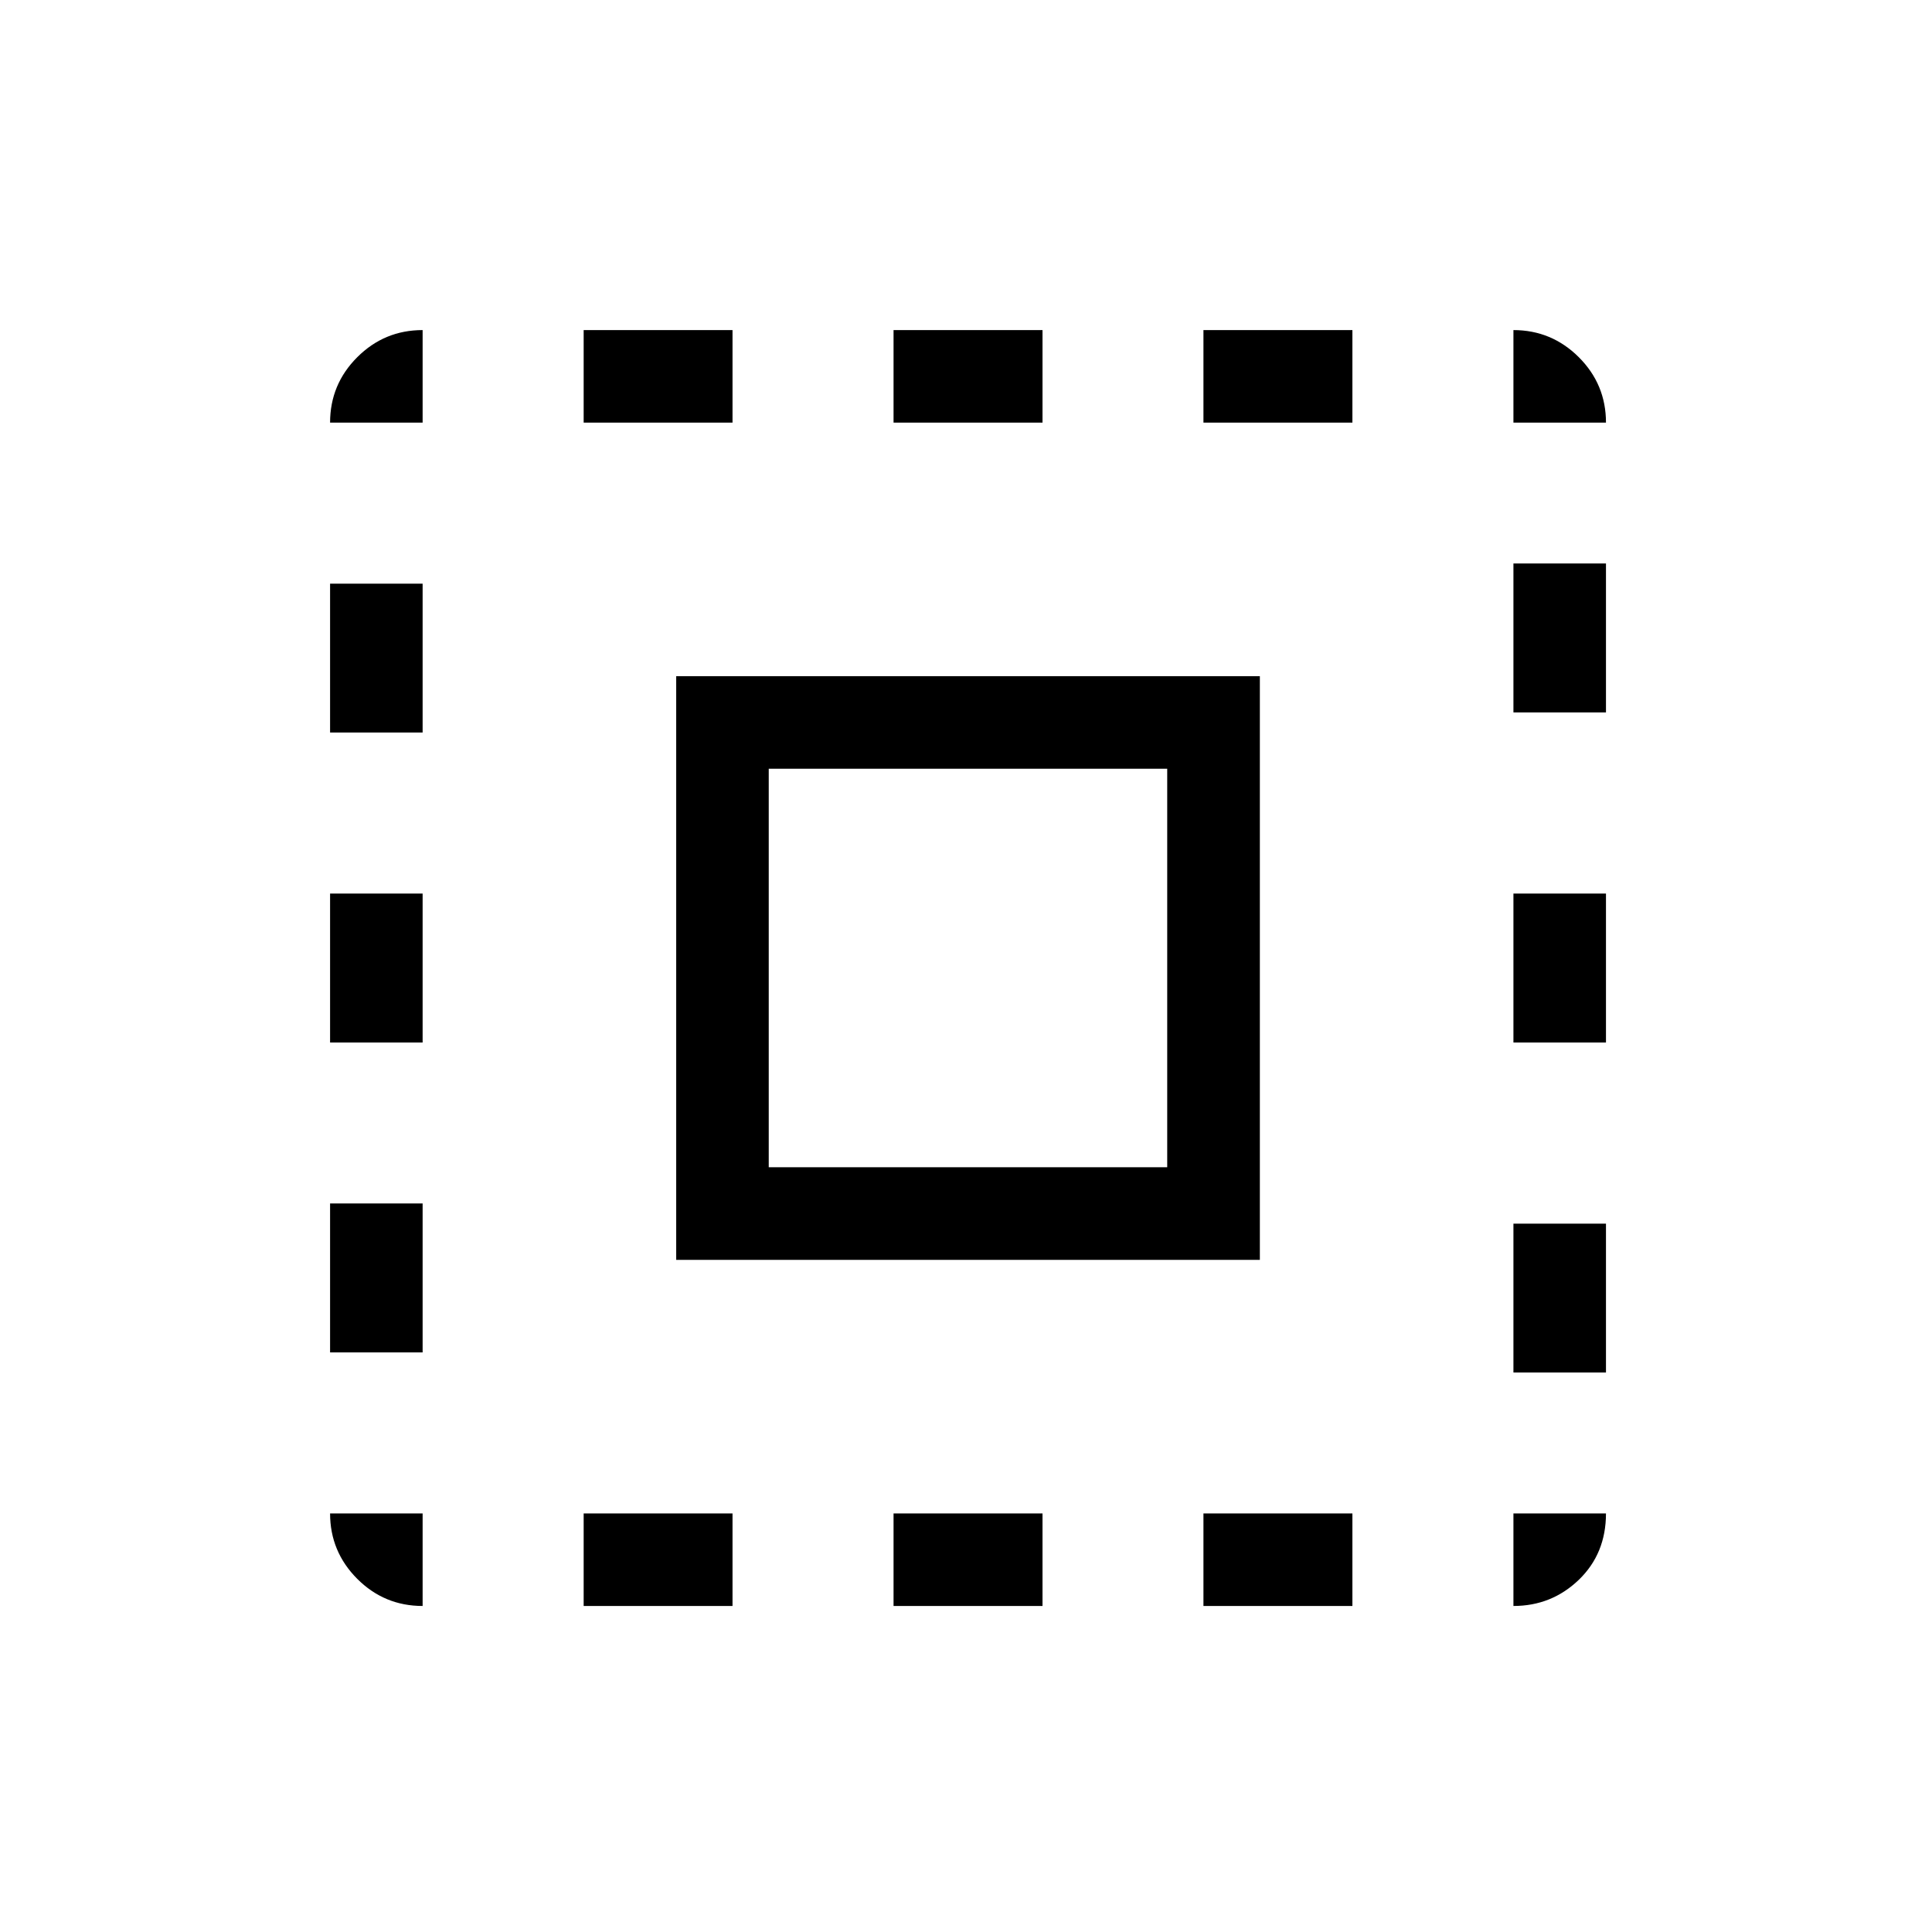 <svg xmlns="http://www.w3.org/2000/svg" height="20" width="20"><path d="M4.375 16.625q-.396 0-.677-.281-.281-.282-.281-.677h.958ZM3.417 14v-1.542h.958V14Zm0-3.208V9.25h.958v1.542Zm0-3.209V6.042h.958v1.541Zm0-3.208q0-.396.281-.677t.677-.281v.958ZM7 13.042V7h6.042v6.042Zm-.958 3.583v-.958h1.541v.958Zm0-12.25v-.958h1.541v.958Zm1.916 7.708h4.125V7.958H7.958Zm1.292 4.542v-.958h1.542v.958Zm0-12.25v-.958h1.542v.958Zm3.208 12.25v-.958H14v.958Zm0-12.25v-.958H14v.958Zm3.209 12.25v-.958h.958q0 .416-.281.687-.282.271-.677.271Zm0-2.417v-1.541h.958v1.541Zm0-3.416V9.25h.958v1.542Zm0-3.417V5.833h.958v1.542Zm0-3v-.958q.395 0 .677.281.281.281.281.677Z"/></svg>